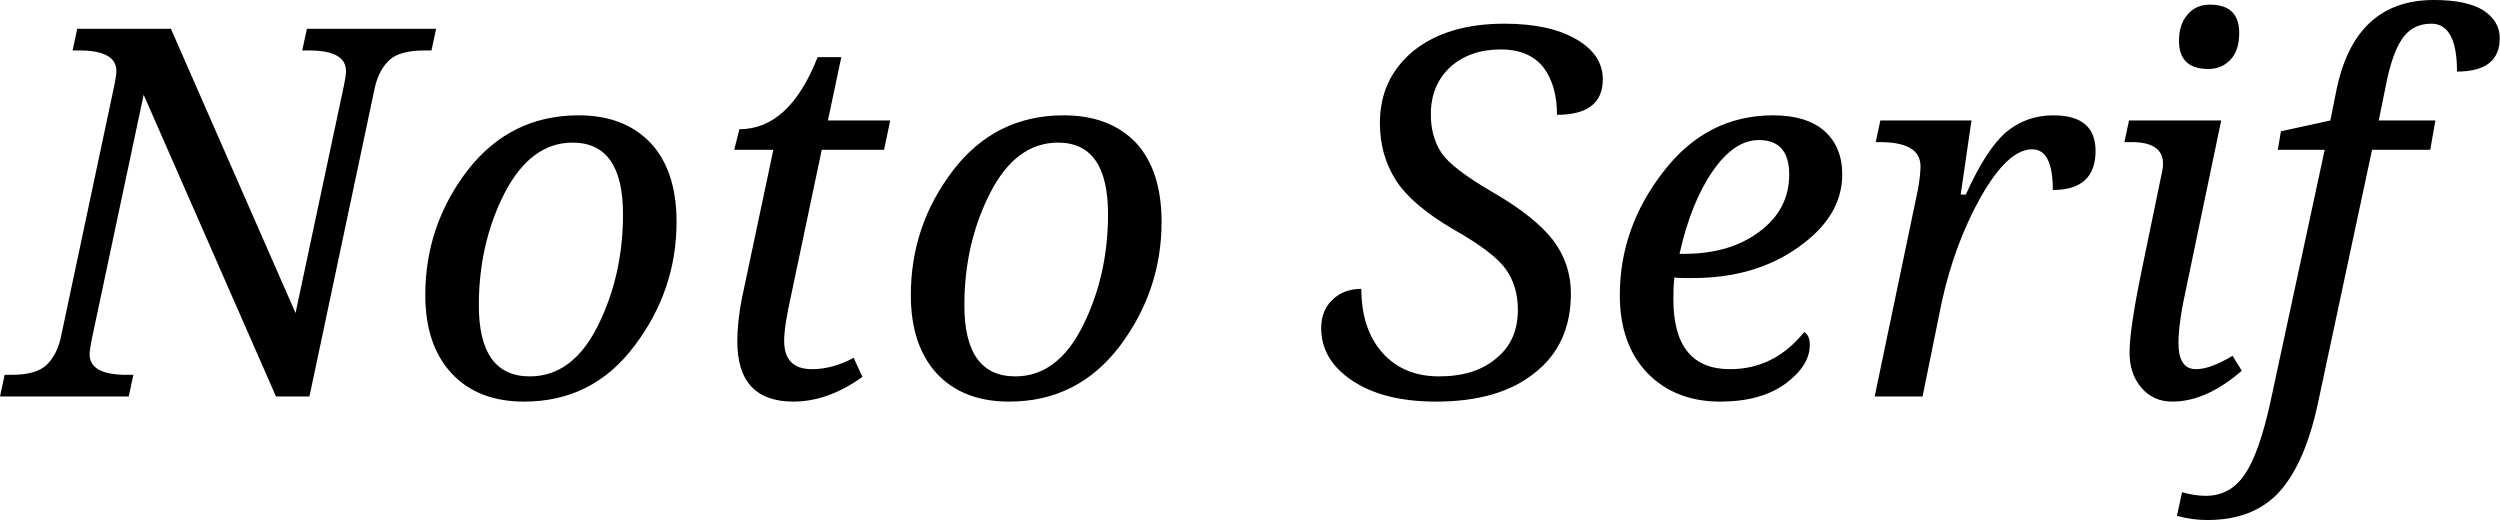 <svg xmlns="http://www.w3.org/2000/svg" viewBox="-0.2 -7.7 48.555 10.103"><path d="M5.54-1.62L6.48-6.04Q6.52-6.23 6.52-6.32L6.52-6.32Q6.52-6.72 5.80-6.72L5.80-6.72L5.67-6.72L5.76-7.14L8.27-7.14L8.18-6.72L8.05-6.72Q7.57-6.72 7.37-6.54Q7.16-6.35 7.08-6.00L7.08-6.00L5.81 0L5.16 0L2.59-5.86L1.58-1.10Q1.54-0.89 1.54-0.82L1.54-0.82Q1.54-0.42 2.26-0.42L2.26-0.42L2.39-0.42L2.30 0L-0.20 0L-0.11-0.42L0.02-0.42Q0.49-0.42 0.69-0.60Q0.90-0.79 0.98-1.14L0.98-1.14L2.02-6.04Q2.06-6.23 2.06-6.32L2.06-6.32Q2.06-6.72 1.34-6.72L1.34-6.72L1.21-6.72L1.30-7.14L3.12-7.14L5.54-1.62ZM11.04-5.46L11.04-5.46Q11.92-5.46 12.43-4.93Q12.94-4.39 12.94-3.39L12.94-3.39Q12.94-2.06 12.12-0.98Q11.31 0.10 9.98 0.10L9.98 0.10Q9.08 0.10 8.57-0.45Q8.06-1.00 8.06-1.97L8.06-1.97Q8.06-3.32 8.88-4.39Q9.71-5.46 11.04-5.46ZM10.09-0.39L10.09-0.39Q10.92-0.39 11.41-1.37Q11.90-2.35 11.90-3.54L11.90-3.54Q11.90-4.93 10.92-4.93L10.92-4.93Q10.11-4.93 9.60-3.95Q9.10-2.97 9.10-1.77L9.10-1.77Q9.10-0.39 10.09-0.39ZM16.38-0.75L16.38-0.75L16.55-0.38Q15.88 0.10 15.21 0.10L15.21 0.10Q14.12 0.10 14.12-1.07L14.12-1.07Q14.12-1.45 14.21-1.91L14.21-1.91L14.82-4.79L14.06-4.79L14.16-5.19Q15.13-5.19 15.68-6.59L15.68-6.59L16.14-6.59L15.88-5.36L17.09-5.36L16.97-4.79L15.76-4.79L15.16-1.94Q15.03-1.36 15.03-1.08L15.03-1.08Q15.03-0.53 15.57-0.53L15.57-0.53Q15.97-0.53 16.38-0.75ZM20.46-5.46L20.46-5.46Q21.35-5.46 21.86-4.93Q22.36-4.39 22.36-3.39L22.36-3.39Q22.36-2.06 21.55-0.98Q20.73 0.10 19.40 0.10L19.40 0.10Q18.50 0.10 17.99-0.45Q17.49-1.00 17.49-1.97L17.49-1.97Q17.49-3.32 18.31-4.39Q19.13-5.46 20.46-5.46ZM19.52-0.39L19.52-0.39Q20.34-0.39 20.83-1.37Q21.32-2.35 21.32-3.54L21.32-3.54Q21.32-4.93 20.35-4.93L20.35-4.93Q19.53-4.93 19.03-3.95Q18.53-2.97 18.53-1.77L18.53-1.77Q18.53-0.39 19.52-0.39ZM26.24-2.09L26.24-2.09Q26.24-1.32 26.64-0.86Q27.05-0.39 27.75-0.39L27.75-0.39Q28.45-0.39 28.86-0.74Q29.28-1.08 29.28-1.68L29.28-1.68Q29.28-2.15 29.04-2.48Q28.80-2.81 28.02-3.25L28.02-3.25Q27.22-3.72 26.91-4.20Q26.60-4.69 26.60-5.31L26.60-5.31Q26.60-6.17 27.25-6.71Q27.91-7.24 29.02-7.24L29.02-7.24Q29.89-7.24 30.41-6.94Q30.93-6.64 30.93-6.16L30.93-6.16Q30.93-5.47 30.04-5.47L30.04-5.47Q30.04-6.05 29.77-6.40Q29.49-6.74 28.95-6.74L28.95-6.74Q28.35-6.74 27.97-6.40Q27.59-6.05 27.59-5.48L27.59-5.48Q27.59-5.05 27.79-4.74Q27.99-4.43 28.82-3.95L28.82-3.95Q29.61-3.49 29.96-3.04Q30.31-2.58 30.31-2.00L30.31-2.00Q30.31-1.01 29.61-0.46Q28.92 0.10 27.69 0.10L27.69 0.10Q26.67 0.10 26.06-0.31Q25.46-0.71 25.46-1.33L25.46-1.33Q25.46-1.67 25.68-1.88Q25.90-2.09 26.24-2.09ZM34.84-1.25L34.84-1.25Q34.95-1.19 34.95-1.00L34.95-1.00Q34.95-0.60 34.48-0.25Q34.00 0.10 33.21 0.10L33.21 0.10Q32.34 0.10 31.80-0.45Q31.26-1.01 31.26-1.97L31.26-1.97Q31.26-3.28 32.11-4.37Q32.95-5.46 34.24-5.46L34.24-5.46Q34.88-5.46 35.23-5.16Q35.58-4.85 35.58-4.31L35.58-4.31Q35.58-3.50 34.73-2.90Q33.89-2.30 32.68-2.30L32.68-2.30L32.50-2.30Q32.42-2.30 32.32-2.31L32.32-2.31Q32.30-2.17 32.30-1.89L32.30-1.89Q32.30-0.53 33.40-0.53L33.40-0.53Q34.26-0.53 34.84-1.25ZM32.42-2.77L32.42-2.77L32.51-2.77Q33.40-2.77 33.97-3.20Q34.55-3.63 34.55-4.31L34.55-4.31Q34.55-4.98 33.96-4.98L33.96-4.98Q33.48-4.98 33.06-4.37Q32.64-3.76 32.42-2.77ZM39.67-4.01L39.67-4.01Q39.67-4.80 39.27-4.80L39.27-4.80Q38.80-4.80 38.28-3.89Q37.76-2.97 37.51-1.82L37.51-1.82L37.14 0L36.21 0L37.05-4.02Q37.10-4.30 37.10-4.47L37.10-4.47Q37.10-4.94 36.31-4.94L36.31-4.94L36.23-4.94L36.32-5.36L38.09-5.36L37.88-3.92L37.98-3.92Q38.38-4.81 38.77-5.14Q39.16-5.46 39.68-5.46L39.68-5.46Q40.50-5.46 40.50-4.77L40.50-4.77Q40.50-4.01 39.67-4.01ZM42.69-6.36L42.69-6.36Q42.12-6.36 42.12-6.91L42.12-6.91Q42.12-7.23 42.29-7.42Q42.45-7.61 42.72-7.61L42.72-7.61Q43.29-7.61 43.29-7.06L43.29-7.06Q43.29-6.72 43.12-6.54Q42.95-6.36 42.69-6.36ZM41.20-4.94L41.06-4.94L41.15-5.36L42.94-5.36L42.27-2.15Q42.11-1.43 42.11-1.04L42.11-1.04Q42.11-0.53 42.45-0.53L42.45-0.53Q42.73-0.53 43.16-0.79L43.16-0.79L43.34-0.50Q42.65 0.10 41.99 0.10L41.99 0.10Q41.62 0.10 41.39-0.17Q41.16-0.44 41.16-0.85L41.16-0.85Q41.16-1.30 41.39-2.42L41.39-2.42L41.77-4.26Q41.81-4.42 41.81-4.52L41.81-4.52Q41.81-4.94 41.20-4.94L41.20-4.94ZM47.10-5.36L47.00-4.79L45.87-4.79L44.83 0.08Q44.58 1.28 44.08 1.84Q43.58 2.40 42.67 2.40L42.67 2.40Q42.38 2.40 42.08 2.32L42.08 2.32L42.18 1.86Q42.43 1.93 42.64 1.93L42.64 1.93Q43.12 1.93 43.40 1.51Q43.68 1.10 43.90 0.09L43.90 0.09L44.95-4.79L44.04-4.79L44.10-5.15L45.06-5.36L45.17-5.91Q45.52-7.70 47.07-7.70L47.07-7.70Q47.71-7.70 48.03-7.50Q48.35-7.29 48.35-6.96L48.35-6.96Q48.35-6.31 47.52-6.31L47.52-6.31Q47.52-7.24 47.02-7.24L47.02-7.24Q46.65-7.24 46.45-6.94Q46.25-6.64 46.13-6.00L46.13-6.00L46.00-5.36L47.10-5.36Z"/></svg>